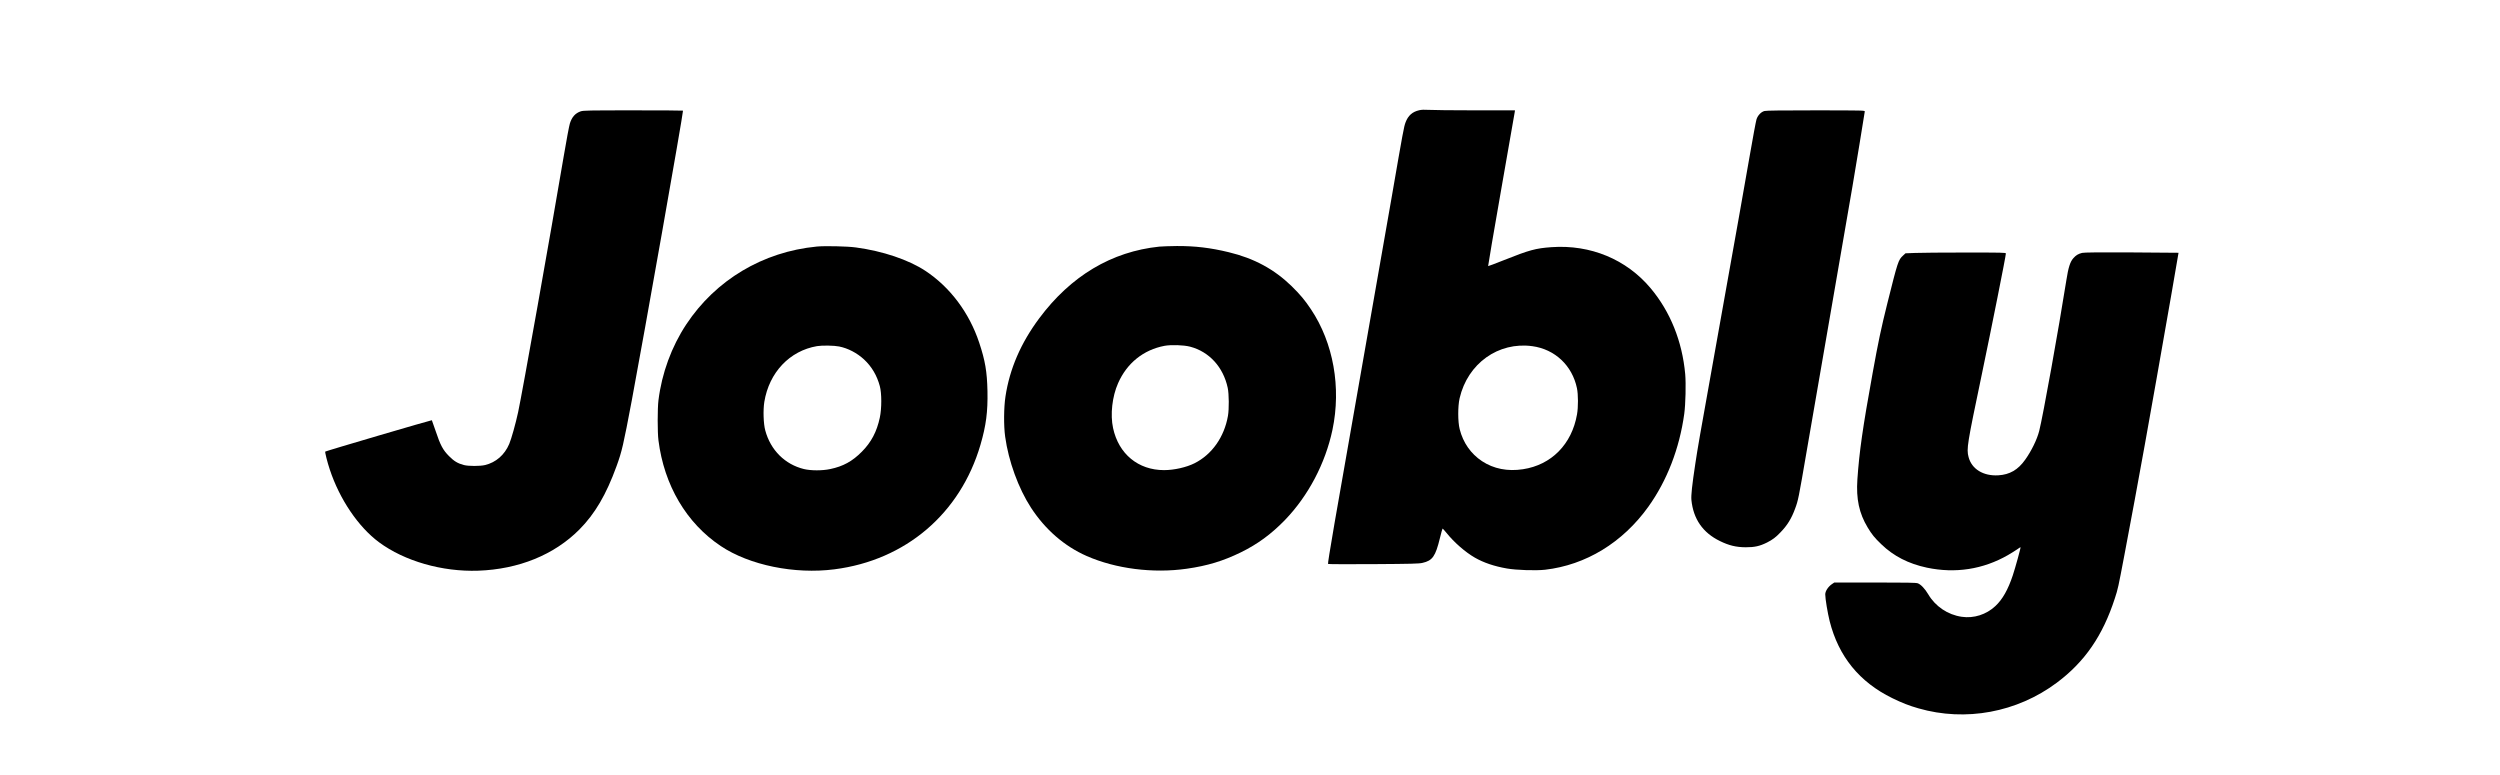 <svg version="1" xmlns="http://www.w3.org/2000/svg" width="200" height="62" viewBox="0 0 1300 1300" preserveAspectRatio="xMidYMid meet">
<g transform="matrix(0.1,0,0,-0.1,0,300)" fill="#000000" stroke="none">
<path d="M 9339.2 1151.1 c -116 -26 -187 -90 -230 -204 c -27 -71 -40 -139 -235 -1268 c -86 -495 -313 -1791 -505 -2880 c -441 -2499 -570 -3248 -560 -3259 c 5 -4 343 -6 762 -3 c 637 4 764 7 822 21 c 168 38 218 109 293 418 c 21 87 41 158 44 158 c 4 0 33 -33 65 -72 c 129 -161 316 -324 478 -417 c 147 -84 324 -144 536 -181 c 158 -28 486 -38 640 -21 c 684 79 1301 455 1732 1056 c 314 438 523 978 603 1560 c 22 162 30 503 16 665 c -50 551 -250 1047 -579 1440 c -407 486 -1010 736 -1664 690 c -266 -19 -372 -48 -796 -217 c -145 -58 -265 -103 -267 -101 c -3 2 96 580 219 1283 c 123 704 226 1291 228 1305 l 3 25 l -675 0 c -371 0 -720 4 -775 8 c -69 4 -117 3 -155 -6 z m 1897 -3958 c 379 -52 668 -324 748 -704 c 22 -105 23 -319 1 -441 c -87 -500 -430 -847 -906 -919 c -258 -40 -493 7 -687 135 c -187 123 -318 310 -375 537 c -32 124 -32 385 -1 519 c 135 583 650 951 1220 873 z"/>
<path d="M -4724.8 1133.1 c -92 -31 -150 -95 -184 -205 c -12 -38 -58 -283 -102 -544 c -221 -1306 -695 -3970 -766 -4299 c -42 -193 -111 -441 -149 -532 c -78 -184 -223 -310 -406 -354 c -85 -20 -276 -20 -353 0 c -104 27 -166 64 -251 150 c -102 102 -146 185 -224 420 c -33 97 -62 179 -64 182 c -6 5 -1778 -516 -1788 -526 c -8 -7 36 -182 76 -301 c 165 -499 479 -963 826 -1220 c 427 -316 1059 -498 1664 -477 c 678 24 1274 266 1696 690 c 261 263 451 586 624 1063 c 91 251 113 347 256 1104 c 209 1112 858 4784 859 4860 c 0 3 -375 5 -833 5 c -744 0 -837 -2 -881 -16 z"/>
<path d="M 15130.2 1138.1 c -57 -15 -112 -72 -134 -140 c -9 -27 -62 -310 -117 -629 c -102 -589 -183 -1042 -560 -3150 c -299 -1670 -304 -1701 -349 -1995 c -55 -364 -73 -532 -66 -610 c 32 -320 191 -550 479 -690 c 151 -74 270 -103 431 -104 c 149 -1 237 19 359 80 c 93 47 147 88 226 171 c 115 119 183 230 243 393 c 54 145 58 165 197 976 c 72 417 261 1513 421 2434 c 159 921 314 1817 344 1990 c 46 264 199 1201 208 1265 c 2 19 -10 19 -817 20 c -586 0 -833 -3 -865 -11 z"/>
<path d="M -767.8 -1135.9 c -902 -87 -1695 -560 -2188 -1305 c -248 -375 -411 -820 -467 -1275 c -17 -138 -17 -536 0 -670 c 95 -754 469 -1389 1046 -1774 c 480 -321 1238 -476 1906 -390 c 1195 153 2112 935 2449 2087 c 95 325 125 557 118 902 c -7 326 -38 511 -139 814 c -167 502 -488 930 -903 1204 c -283 186 -716 332 -1165 392 c -145 20 -521 28 -657 15 z m 375 -1676 c 151 -30 301 -109 419 -218 c 128 -119 216 -268 264 -446 c 33 -121 33 -377 0 -530 c -50 -235 -143 -412 -301 -571 c -159 -161 -314 -246 -530 -291 c -134 -29 -325 -28 -442 0 c -318 78 -559 317 -648 647 c -31 113 -38 342 -16 480 c 81 494 425 857 885 935 c 83 14 288 11 369 -6 z"/>
<path d="M 4979.2 -1136.9 c -801 -83 -1486 -492 -2015 -1203 c -309 -415 -496 -848 -566 -1311 c -28 -183 -31 -491 -5 -675 c 56 -409 222 -865 433 -1190 c 240 -368 560 -646 935 -811 c 487 -214 1113 -294 1678 -213 c 346 49 611 130 906 274 c 282 138 512 307 741 543 c 391 405 678 950 797 1513 c 149 710 16 1458 -360 2021 c -104 156 -183 249 -325 389 c -292 284 -630 467 -1054 569 c -309 75 -566 105 -870 104 c -115 -1 -248 -6 -295 -10 z m 515 -1678 c 321 -84 557 -341 632 -691 c 22 -103 24 -356 4 -470 c -62 -355 -268 -647 -559 -794 c -137 -69 -343 -116 -513 -116 c -433 0 -762 271 -855 705 c -49 226 -15 530 84 753 c 148 337 426 560 779 627 c 109 20 321 14 428 -14 z"/>
<path d="M 20458.2 -1241.9 c -67 -17 -103 -39 -148 -90 c -53 -61 -83 -153 -116 -366 c -130 -821 -392 -2280 -456 -2531 c -36 -142 -130 -335 -235 -482 c -120 -170 -260 -251 -451 -262 c -252 -15 -447 105 -499 307 c -36 139 -24 208 221 1380 c 166 794 405 1992 405 2034 c 0 15 -63 16 -682 16 c -376 0 -755 -3 -843 -7 l -159 -6 l -41 -38 c -80 -74 -87 -96 -264 -804 c -104 -417 -151 -641 -245 -1160 c -169 -932 -225 -1327 -257 -1792 c -22 -326 29 -567 172 -804 c 70 -117 118 -176 229 -282 c 207 -200 456 -327 765 -393 c 478 -101 944 -28 1360 211 c 55 32 124 75 154 96 c 30 22 56 38 57 36 c 6 -5 -88 -346 -130 -472 c -80 -240 -172 -403 -292 -515 c -152 -143 -362 -210 -565 -180 c -234 34 -441 173 -562 378 c -55 93 -124 166 -176 184 c -28 10 -188 13 -718 13 l -681 0 l -44 -30 c -61 -43 -108 -116 -108 -169 c 0 -73 40 -313 74 -449 c 150 -593 498 -1021 1051 -1292 c 162 -79 284 -127 439 -171 c 791 -228 1653 -68 2320 430 c 470 351 771 789 974 1416 c 53 163 55 174 161 731 c 243 1282 405 2182 790 4384 c 65 374 118 681 117 681 c 0 1 -355 4 -787 6 c -560 3 -799 0 -830 -8 z"/>
</g>
</svg>
